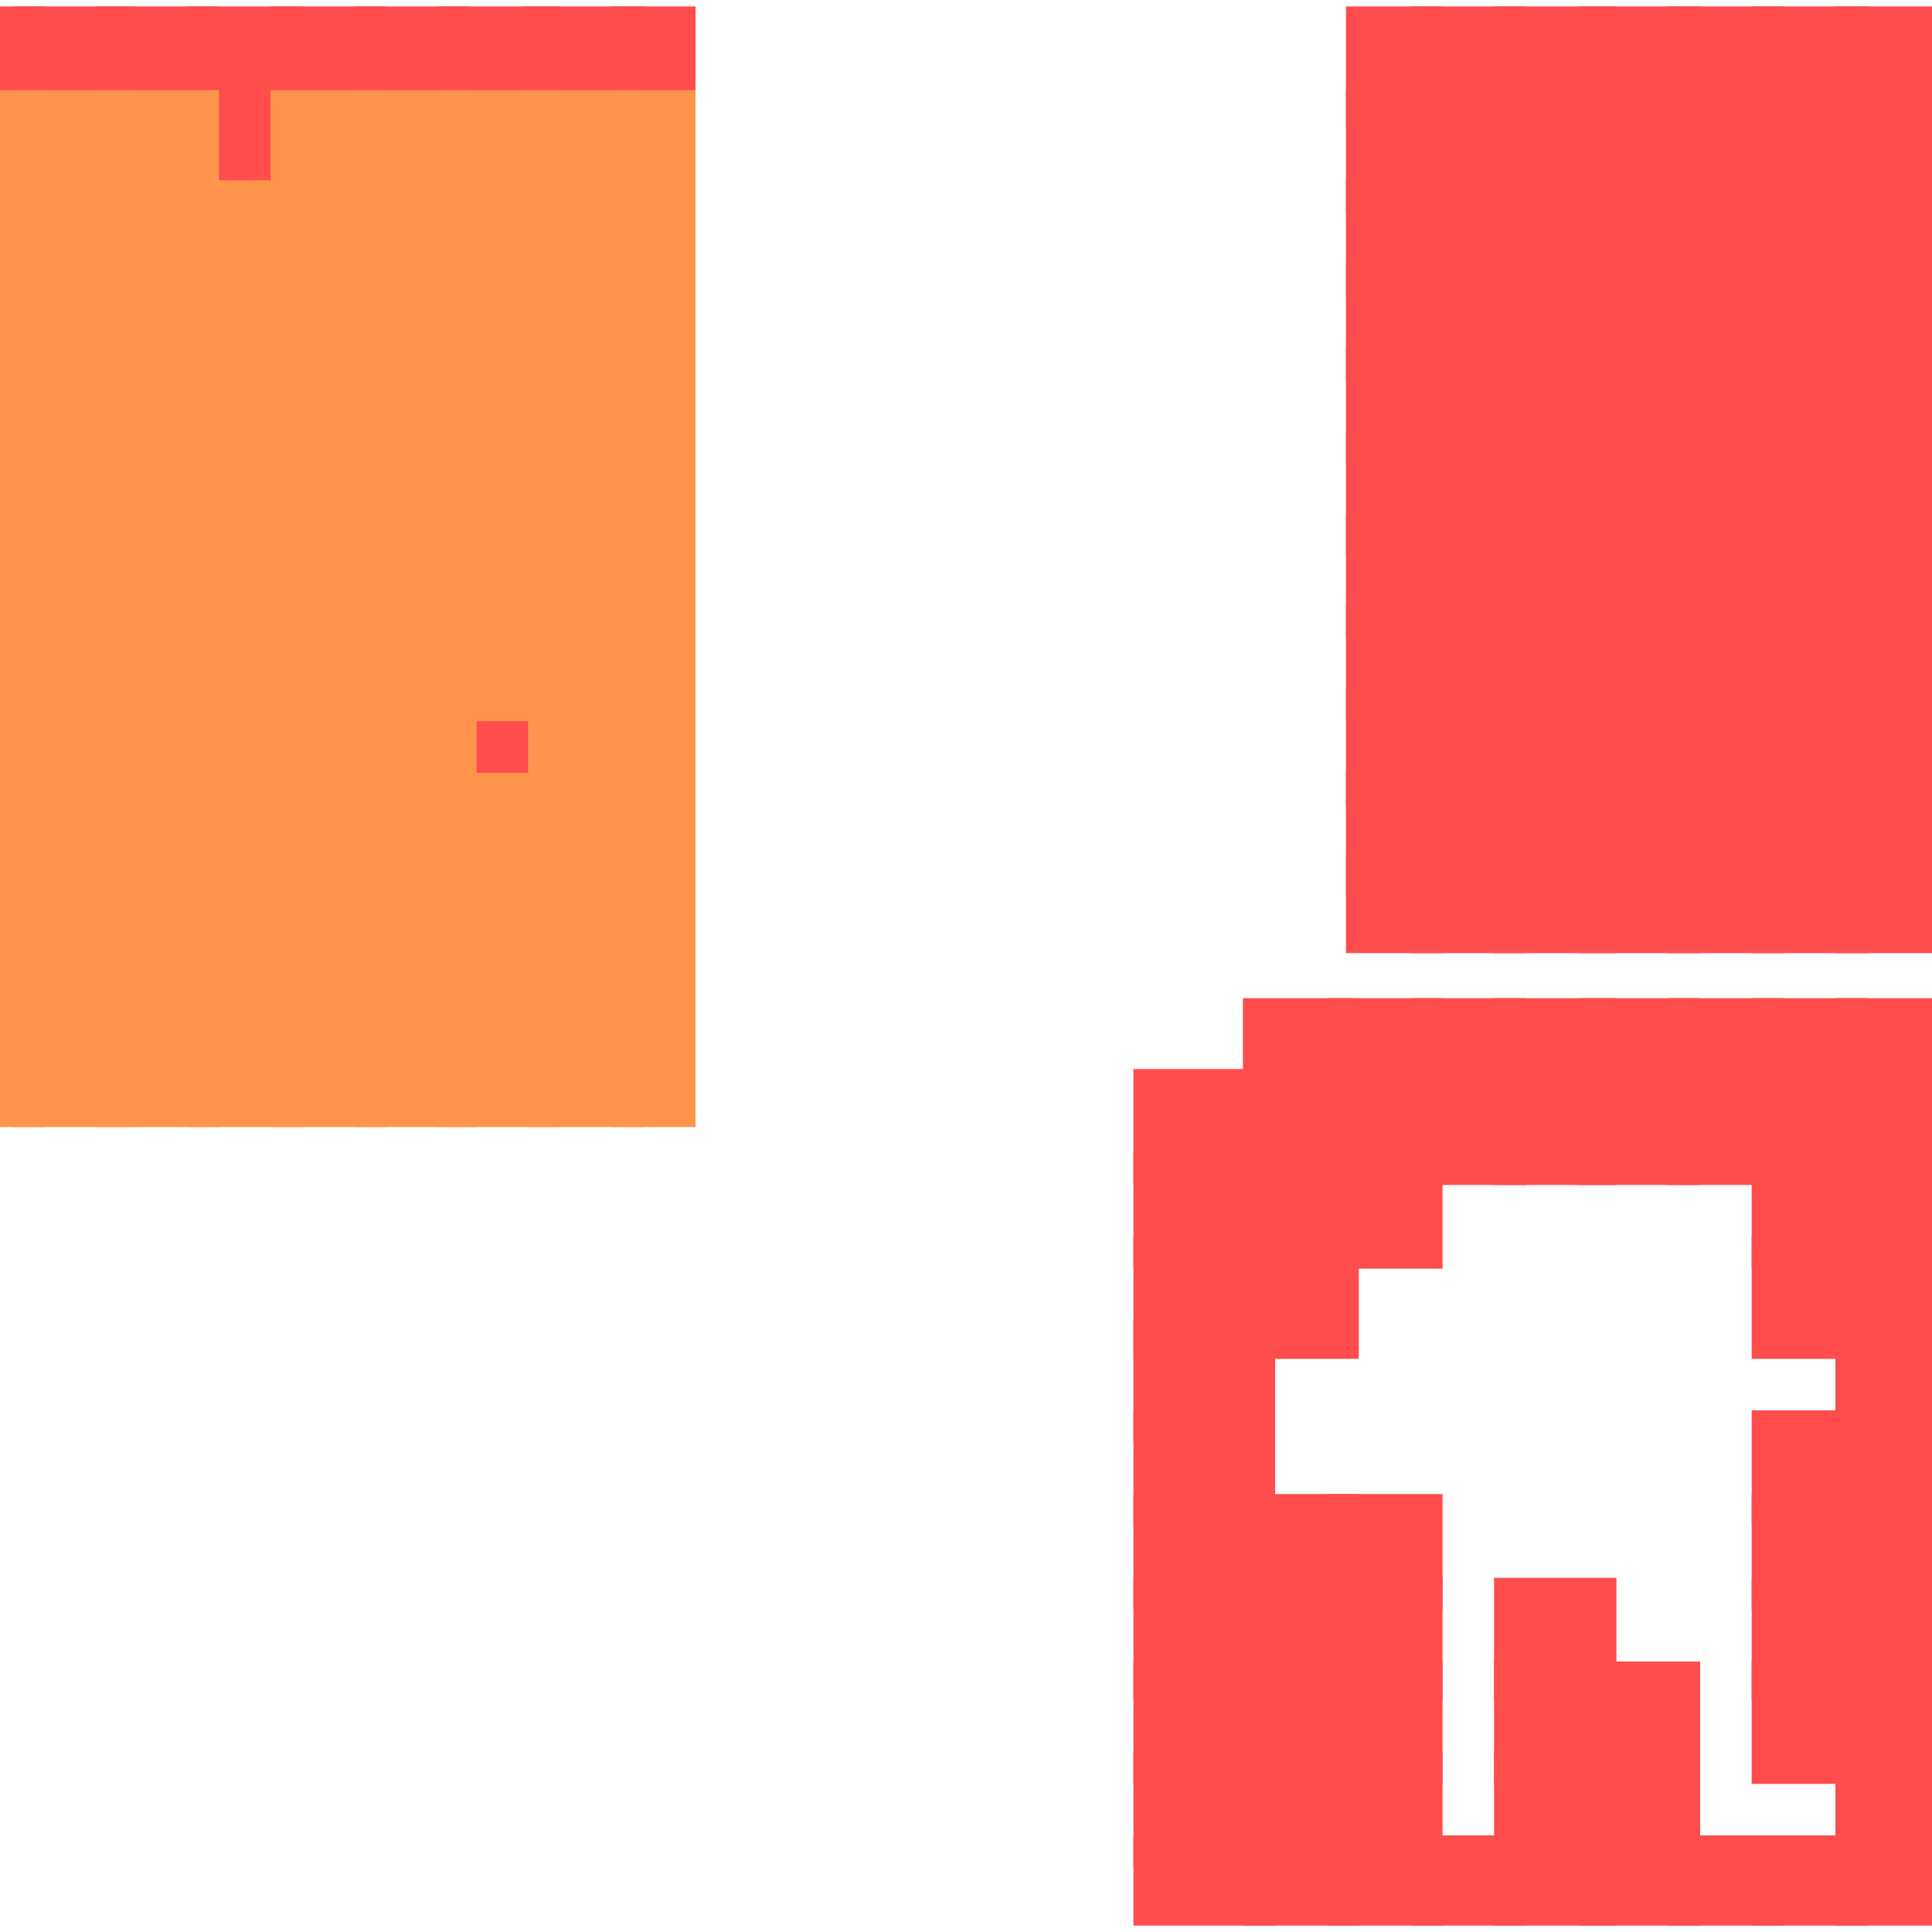 <?xml version="1.0" encoding="utf-8"?>
<svg xmlns="http://www.w3.org/2000/svg" width="300" height="300"
        viewBox="0 0 300 300" class="creatureMap" style="position:absolute;">
    <defs>
        <filter id="blur" x="-30%" y="-30%" width="160%" height="160%">
            <feGaussianBlur stdDeviation="3" />
        </filter>
        <pattern id="pattern-untameable" width="10" height="10" patternTransform="rotate(135)" patternUnits="userSpaceOnUse">
            <rect width="4" height="10" fill="black"></rect>
        </pattern>
        <filter id="groupStroke">
            <feFlood result="outsideColor" flood-color="black"/>
            <feMorphology in="SourceAlpha" operator="dilate" radius="2"/>
            <feComposite result="strokeoutline1" in="outsideColor" operator="in"/>
            <feComposite result="strokeoutline2" in="strokeoutline1" in2="SourceAlpha" operator="out"/>
            <feGaussianBlur in="strokeoutline2" result="strokeblur" stdDeviation="1"/>
        </filter>
        <style>
            .spawningMap-very-common { fill: #0F0; }
            .spawningMap-common { fill: #B2FF00; }
            .spawningMap-uncommon { fill: #FF0; }
            .spawningMap-very-uncommon { fill: #FC0; }
            .spawningMap-rare { fill: #F60; }
            .spawningMap-very-rare { fill: #F00; }
            .spawning-map-point { stroke:black; stroke-width:1; }
        </style>
    </defs>

<g filter="url(#blur)" opacity="0.7">
<g class="spawningMap-very-rare">
<rect x="2" y="1" width="19" height="19" />
<rect x="0" y="1" width="7" height="19" />
<rect x="68" y="1" width="19" height="19" />
<rect x="81" y="1" width="19" height="19" />
<rect x="95" y="1" width="13" height="19" />
<rect x="15" y="1" width="19" height="19" />
<rect x="29" y="14" width="18" height="19" />
<rect x="29" y="1" width="18" height="19" />
<rect x="259" y="155" width="18" height="16" />
<rect x="245" y="155" width="19" height="16" />
<rect x="232" y="155" width="19" height="16" />
<rect x="219" y="155" width="18" height="16" />
<rect x="285" y="133" width="15" height="15" />
<rect x="272" y="133" width="18" height="15" />
<rect x="259" y="133" width="18" height="15" />
<rect x="285" y="120" width="15" height="19" />
<rect x="272" y="120" width="18" height="19" />
<rect x="259" y="120" width="18" height="19" />
<rect x="285" y="107" width="15" height="18" />
<rect x="272" y="107" width="18" height="18" />
<rect x="285" y="94" width="15" height="18" />
<rect x="272" y="94" width="18" height="18" />
<rect x="285" y="80" width="15" height="19" />
<rect x="272" y="80" width="18" height="19" />
<rect x="285" y="67" width="15" height="19" />
<rect x="272" y="67" width="18" height="19" />
<rect x="259" y="94" width="18" height="18" />
<rect x="245" y="94" width="19" height="18" />
<rect x="259" y="80" width="18" height="19" />
<rect x="245" y="80" width="19" height="19" />
<rect x="259" y="67" width="18" height="19" />
<rect x="245" y="67" width="19" height="19" />
<rect x="245" y="133" width="19" height="15" />
<rect x="232" y="133" width="19" height="15" />
<rect x="245" y="120" width="19" height="19" />
<rect x="232" y="120" width="19" height="19" />
<rect x="245" y="107" width="19" height="18" />
<rect x="232" y="107" width="19" height="18" />
<rect x="219" y="133" width="18" height="15" />
<rect x="209" y="133" width="15" height="15" />
<rect x="219" y="120" width="18" height="19" />
<rect x="209" y="120" width="15" height="19" />
<rect x="219" y="107" width="18" height="18" />
<rect x="209" y="107" width="15" height="18" />
<rect x="259" y="107" width="18" height="18" />
<rect x="219" y="94" width="18" height="18" />
<rect x="232" y="94" width="19" height="18" />
<rect x="209" y="94" width="15" height="18" />
<rect x="219" y="80" width="18" height="19" />
<rect x="232" y="80" width="19" height="19" />
<rect x="209" y="80" width="15" height="19" />
<rect x="219" y="67" width="18" height="19" />
<rect x="232" y="67" width="19" height="19" />
<rect x="209" y="67" width="15" height="19" />
<rect x="219" y="54" width="18" height="18" />
<rect x="232" y="54" width="19" height="18" />
<rect x="209" y="54" width="15" height="18" />
<rect x="219" y="41" width="18" height="18" />
<rect x="232" y="41" width="19" height="18" />
<rect x="209" y="41" width="15" height="18" />
<rect x="219" y="28" width="18" height="18" />
<rect x="232" y="28" width="19" height="18" />
<rect x="209" y="28" width="15" height="18" />
<rect x="219" y="14" width="18" height="19" />
<rect x="232" y="14" width="19" height="19" />
<rect x="209" y="14" width="15" height="19" />
<rect x="219" y="1" width="18" height="19" />
<rect x="232" y="1" width="19" height="19" />
<rect x="209" y="1" width="15" height="19" />
<rect x="245" y="54" width="19" height="18" />
<rect x="245" y="41" width="19" height="18" />
<rect x="245" y="28" width="19" height="18" />
<rect x="245" y="14" width="19" height="19" />
<rect x="245" y="1" width="19" height="19" />
<rect x="259" y="41" width="18" height="18" />
<rect x="259" y="28" width="18" height="18" />
<rect x="259" y="14" width="18" height="19" />
<rect x="259" y="1" width="18" height="19" />
<rect x="272" y="54" width="18" height="18" />
<rect x="272" y="41" width="18" height="18" />
<rect x="272" y="28" width="18" height="18" />
<rect x="272" y="14" width="18" height="19" />
<rect x="272" y="1" width="18" height="19" />
<rect x="285" y="54" width="15" height="18" />
<rect x="285" y="41" width="15" height="18" />
<rect x="285" y="28" width="15" height="18" />
<rect x="285" y="14" width="15" height="19" />
<rect x="285" y="1" width="15" height="19" />
<rect x="206" y="155" width="18" height="16" />
<rect x="193" y="155" width="18" height="16" />
<rect x="259" y="166" width="18" height="18" />
<rect x="245" y="166" width="19" height="18" />
<rect x="232" y="166" width="19" height="18" />
<rect x="219" y="166" width="18" height="18" />
<rect x="206" y="166" width="18" height="18" />
<rect x="193" y="166" width="18" height="18" />
<rect x="285" y="205" width="15" height="19" />
<rect x="285" y="219" width="15" height="18" />
<rect x="272" y="219" width="18" height="18" />
<rect x="285" y="232" width="15" height="18" />
<rect x="272" y="232" width="18" height="18" />
<rect x="206" y="232" width="18" height="18" />
<rect x="193" y="232" width="18" height="18" />
<rect x="176" y="232" width="22" height="18" />
<rect x="285" y="245" width="15" height="19" />
<rect x="272" y="245" width="18" height="19" />
<rect x="232" y="245" width="19" height="19" />
<rect x="206" y="245" width="18" height="19" />
<rect x="193" y="245" width="18" height="19" />
<rect x="176" y="245" width="22" height="19" />
<rect x="285" y="258" width="15" height="19" />
<rect x="272" y="258" width="18" height="19" />
<rect x="245" y="258" width="19" height="19" />
<rect x="232" y="258" width="19" height="19" />
<rect x="206" y="258" width="18" height="19" />
<rect x="193" y="258" width="18" height="19" />
<rect x="176" y="258" width="22" height="19" />
<rect x="285" y="272" width="15" height="18" />
<rect x="206" y="272" width="18" height="18" />
<rect x="193" y="272" width="18" height="18" />
<rect x="176" y="272" width="22" height="18" />
<rect x="285" y="285" width="15" height="14" />
<rect x="272" y="285" width="18" height="14" />
<rect x="259" y="285" width="18" height="14" />
<rect x="219" y="285" width="18" height="14" />
<rect x="206" y="285" width="18" height="14" />
<rect x="193" y="285" width="18" height="14" />
<rect x="176" y="285" width="22" height="14" />
<rect x="285" y="155" width="15" height="16" />
<rect x="272" y="155" width="18" height="16" />
<rect x="285" y="166" width="15" height="18" />
<rect x="272" y="166" width="18" height="18" />
<rect x="176" y="166" width="22" height="18" />
<rect x="285" y="179" width="15" height="18" />
<rect x="272" y="179" width="18" height="18" />
<rect x="193" y="179" width="18" height="18" />
<rect x="176" y="179" width="22" height="18" />
<rect x="285" y="192" width="15" height="19" />
<rect x="272" y="192" width="18" height="19" />
<rect x="193" y="192" width="18" height="19" />
<rect x="176" y="192" width="22" height="19" />
<rect x="176" y="205" width="22" height="19" />
<rect x="176" y="219" width="22" height="18" />
<rect x="245" y="272" width="19" height="18" />
<rect x="232" y="272" width="19" height="18" />
<rect x="245" y="285" width="19" height="14" />
<rect x="232" y="285" width="19" height="14" />
<rect x="68" y="107" width="19" height="18" />
<rect x="42" y="1" width="18" height="19" />
<rect x="55" y="1" width="18" height="19" />
<rect x="206" y="179" width="18" height="18" />
<rect x="259" y="54" width="18" height="18" />
</g>
<g class="spawningMap-rare">
<rect x="95" y="160" width="13" height="15" />
<rect x="95" y="94" width="13" height="18" />
<rect x="82" y="94" width="18" height="18" />
<rect x="95" y="80" width="13" height="19" />
<rect x="82" y="80" width="18" height="19" />
<rect x="95" y="67" width="13" height="19" />
<rect x="82" y="67" width="18" height="19" />
<rect x="68" y="94" width="19" height="18" />
<rect x="68" y="80" width="19" height="19" />
<rect x="68" y="67" width="19" height="19" />
<rect x="2" y="160" width="19" height="15" />
<rect x="0" y="160" width="7" height="15" />
<rect x="2" y="94" width="19" height="18" />
<rect x="0" y="94" width="7" height="18" />
<rect x="2" y="80" width="19" height="19" />
<rect x="0" y="80" width="7" height="19" />
<rect x="2" y="67" width="19" height="19" />
<rect x="0" y="67" width="7" height="19" />
<rect x="2" y="54" width="19" height="18" />
<rect x="0" y="54" width="7" height="18" />
<rect x="2" y="41" width="19" height="18" />
<rect x="0" y="41" width="7" height="18" />
<rect x="2" y="28" width="19" height="18" />
<rect x="0" y="28" width="7" height="18" />
<rect x="2" y="14" width="19" height="19" />
<rect x="0" y="14" width="7" height="19" />
<rect x="68" y="54" width="19" height="18" />
<rect x="68" y="41" width="19" height="18" />
<rect x="68" y="28" width="19" height="18" />
<rect x="68" y="14" width="19" height="19" />
<rect x="81" y="54" width="19" height="18" />
<rect x="81" y="41" width="19" height="18" />
<rect x="81" y="28" width="19" height="18" />
<rect x="81" y="14" width="19" height="19" />
<rect x="95" y="54" width="13" height="18" />
<rect x="95" y="41" width="13" height="18" />
<rect x="95" y="28" width="13" height="18" />
<rect x="95" y="14" width="13" height="19" />
<rect x="29" y="160" width="18" height="15" />
<rect x="15" y="160" width="19" height="15" />
<rect x="95" y="147" width="13" height="18" />
<rect x="68" y="147" width="19" height="18" />
<rect x="95" y="133" width="13" height="19" />
<rect x="82" y="133" width="18" height="19" />
<rect x="68" y="133" width="19" height="19" />
<rect x="2" y="120" width="19" height="19" />
<rect x="0" y="120" width="7" height="19" />
<rect x="2" y="107" width="19" height="18" />
<rect x="0" y="107" width="7" height="18" />
<rect x="29" y="94" width="18" height="18" />
<rect x="29" y="80" width="18" height="19" />
<rect x="29" y="67" width="18" height="19" />
<rect x="29" y="120" width="18" height="19" />
<rect x="15" y="120" width="19" height="19" />
<rect x="29" y="107" width="18" height="18" />
<rect x="15" y="107" width="19" height="18" />
<rect x="15" y="94" width="19" height="18" />
<rect x="15" y="80" width="19" height="19" />
<rect x="15" y="67" width="19" height="19" />
<rect x="15" y="54" width="19" height="18" />
<rect x="15" y="41" width="19" height="18" />
<rect x="15" y="28" width="19" height="18" />
<rect x="15" y="14" width="19" height="19" />
<rect x="29" y="54" width="18" height="18" />
<rect x="29" y="41" width="18" height="18" />
<rect x="29" y="28" width="18" height="18" />
<rect x="29" y="147" width="18" height="18" />
<rect x="15" y="147" width="19" height="18" />
<rect x="29" y="133" width="18" height="19" />
<rect x="15" y="133" width="19" height="19" />
<rect x="82" y="160" width="18" height="15" />
<rect x="68" y="160" width="19" height="15" />
<rect x="55" y="160" width="19" height="15" />
<rect x="42" y="160" width="18" height="15" />
<rect x="95" y="120" width="13" height="19" />
<rect x="82" y="120" width="18" height="19" />
<rect x="68" y="120" width="19" height="19" />
<rect x="95" y="107" width="13" height="18" />
<rect x="82" y="107" width="18" height="18" />
<rect x="2" y="147" width="19" height="18" />
<rect x="0" y="147" width="7" height="18" />
<rect x="2" y="133" width="19" height="19" />
<rect x="0" y="133" width="7" height="19" />
<rect x="55" y="94" width="18" height="18" />
<rect x="55" y="80" width="18" height="19" />
<rect x="55" y="67" width="18" height="19" />
<rect x="55" y="120" width="19" height="19" />
<rect x="42" y="120" width="18" height="19" />
<rect x="55" y="107" width="19" height="18" />
<rect x="42" y="107" width="18" height="18" />
<rect x="42" y="94" width="18" height="18" />
<rect x="42" y="80" width="18" height="19" />
<rect x="42" y="67" width="18" height="19" />
<rect x="42" y="54" width="18" height="18" />
<rect x="42" y="41" width="18" height="18" />
<rect x="42" y="28" width="18" height="18" />
<rect x="42" y="14" width="18" height="19" />
<rect x="55" y="41" width="18" height="18" />
<rect x="55" y="28" width="18" height="18" />
<rect x="55" y="14" width="18" height="19" />
<rect x="55" y="147" width="19" height="18" />
<rect x="42" y="147" width="18" height="18" />
<rect x="55" y="133" width="19" height="19" />
<rect x="42" y="133" width="18" height="19" />
<rect x="55" y="54" width="18" height="18" />
<rect x="82" y="147" width="18" height="18" />
</g>
</g>
</svg>